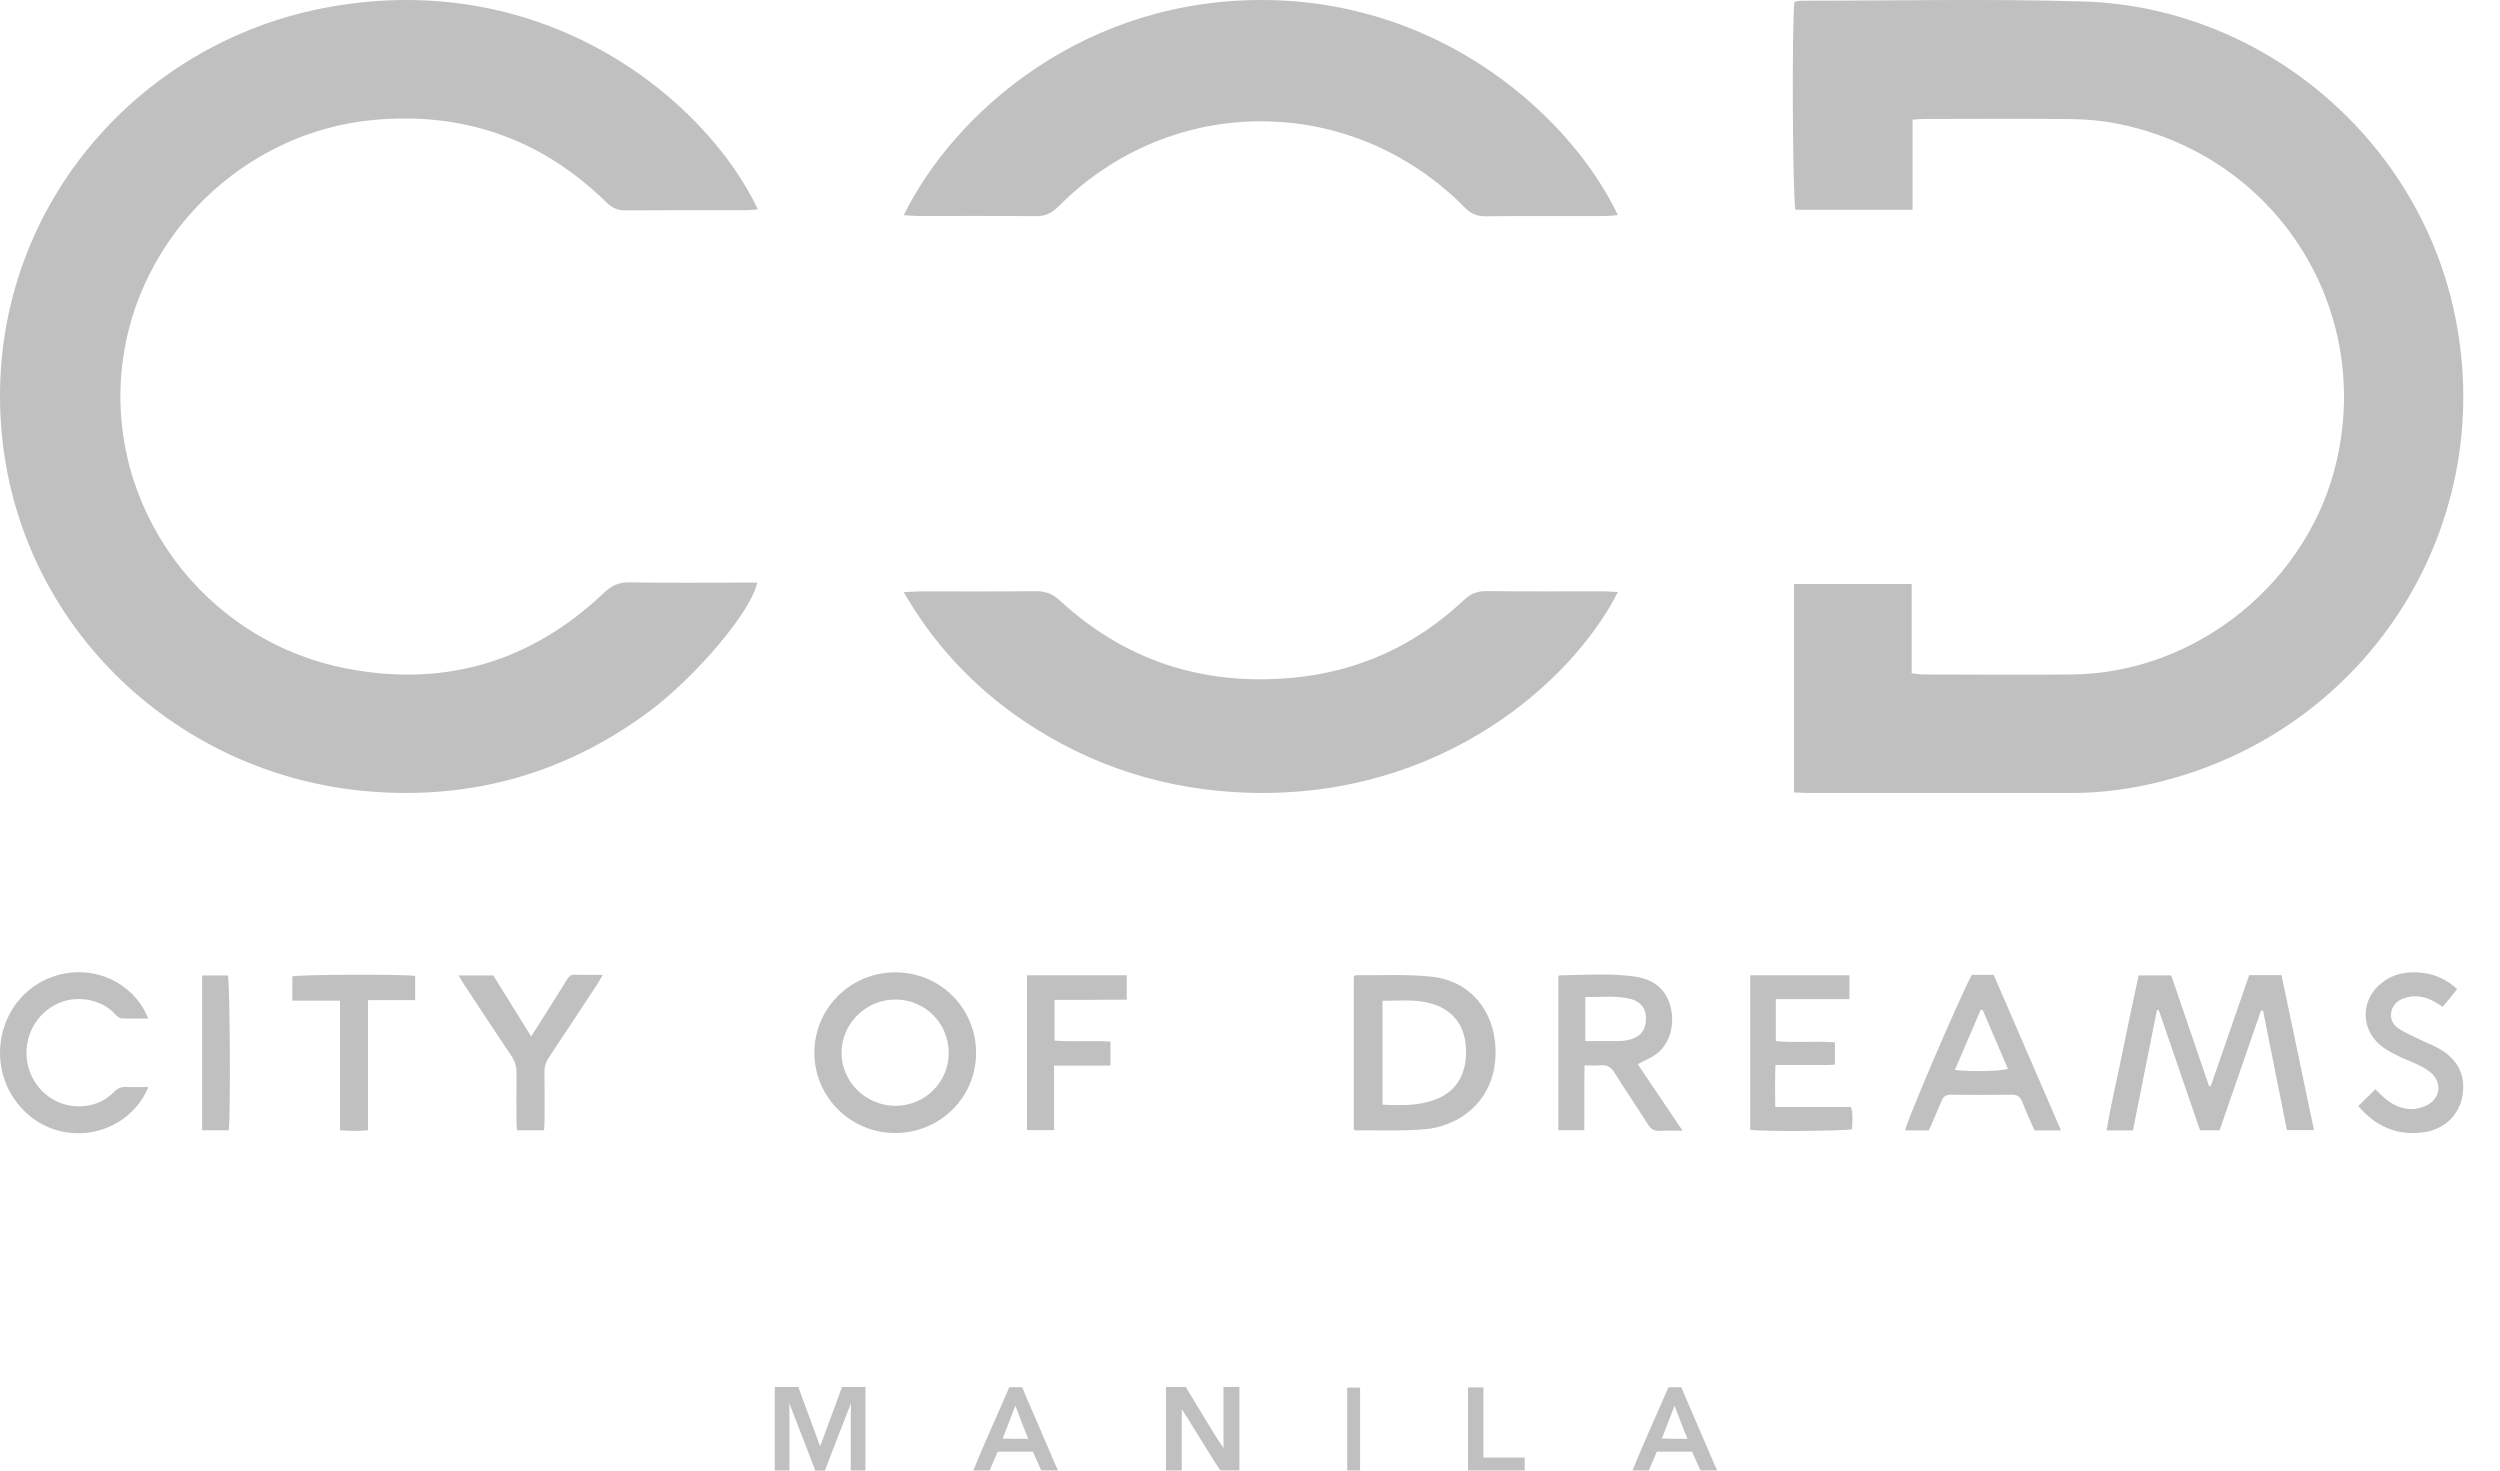 <svg width="68" height="40" viewBox="0 0 68 40" fill="none" xmlns="http://www.w3.org/2000/svg">
<path d="M48.796 21.552V15.884H51.998V18.311C52.132 18.326 52.232 18.346 52.331 18.346C53.673 18.347 55.017 18.359 56.36 18.346C59.763 18.308 62.829 15.811 63.569 12.487C64.504 8.284 61.861 4.227 57.62 3.37C57.209 3.286 56.785 3.245 56.366 3.24C55.024 3.224 53.68 3.234 52.337 3.236C52.247 3.236 52.158 3.245 52.021 3.255V5.705H48.836C48.758 5.419 48.735 0.604 48.809 0.051C48.864 0.041 48.925 0.02 48.986 0.02C51.54 0.02 54.095 -0.036 56.648 0.039C61.464 0.182 65.646 3.663 66.72 8.33C68.056 14.138 64.513 19.858 58.699 21.277C57.943 21.462 57.173 21.566 56.394 21.568C53.971 21.568 51.55 21.568 49.127 21.568C49.025 21.568 48.923 21.558 48.798 21.553L48.796 21.552Z" fill="#C0C0C0"/>
<path d="M20.613 5.696C20.499 5.704 20.397 5.717 20.296 5.717C19.203 5.717 18.11 5.714 17.017 5.722C16.801 5.724 16.651 5.657 16.494 5.504C14.746 3.79 12.63 3.039 10.176 3.261C6.631 3.583 3.747 6.419 3.328 9.895C2.861 13.763 5.501 17.416 9.411 18.181C12.099 18.706 14.45 17.999 16.422 16.13C16.631 15.932 16.824 15.836 17.118 15.841C18.143 15.857 19.17 15.847 20.197 15.847H20.596C20.444 16.611 18.948 18.392 17.654 19.354C15.4 21.029 12.851 21.756 10.043 21.527C4.665 21.088 0.282 16.824 0.013 11.307C-0.257 5.783 3.67 1.16 8.914 0.198C14.848 -0.89 19.207 2.724 20.616 5.698L20.613 5.696Z" fill="#C0C0C0"/>
<path d="M24.58 5.857C25.96 3.049 29.53 -0.094 34.529 0.002C39.342 0.095 42.758 3.234 44.007 5.85C43.879 5.86 43.763 5.875 43.649 5.877C42.564 5.879 41.476 5.872 40.391 5.882C40.154 5.884 39.996 5.801 39.834 5.637C36.759 2.528 31.863 2.518 28.789 5.617C28.601 5.807 28.418 5.884 28.158 5.88C27.113 5.869 26.065 5.877 25.02 5.875C24.889 5.875 24.758 5.864 24.582 5.855L24.58 5.857Z" fill="#C0C0C0"/>
<path d="M24.58 16.108C24.773 16.099 24.9 16.086 25.029 16.086C26.074 16.086 27.119 16.092 28.164 16.08C28.439 16.076 28.631 16.154 28.831 16.336C30.577 17.95 32.687 18.656 35.121 18.439C36.944 18.277 38.51 17.551 39.805 16.333C39.989 16.16 40.167 16.075 40.432 16.078C41.489 16.091 42.549 16.083 43.606 16.084C43.735 16.084 43.863 16.097 44.007 16.103C42.761 18.554 39.21 21.702 34.013 21.564C31.737 21.504 29.677 20.848 27.833 19.6C26.481 18.684 25.408 17.535 24.58 16.106V16.108Z" fill="#C0C0C0"/>
<path d="M58.016 30.746H57.3C57.419 30.029 57.587 29.338 57.727 28.642C57.867 27.94 58.02 27.242 58.171 26.53H59.057C59.397 27.527 59.741 28.534 60.085 29.539L60.132 29.545C60.481 28.538 60.829 27.532 61.178 26.524H62.057C62.349 27.922 62.642 29.319 62.94 30.738H62.204C61.988 29.657 61.772 28.574 61.556 27.492L61.501 27.484C61.125 28.568 60.75 29.652 60.373 30.743H59.841C59.468 29.658 59.092 28.567 58.718 27.475L58.668 27.477C58.452 28.561 58.236 29.643 58.016 30.745V30.746Z" fill="#C0C0C0"/>
<path d="M36.823 30.714V26.557C36.85 26.541 36.864 26.525 36.877 26.525C37.57 26.535 38.27 26.491 38.955 26.568C39.986 26.684 40.643 27.488 40.678 28.521C40.727 29.924 39.7 30.626 38.789 30.712C38.151 30.771 37.504 30.738 36.861 30.745C36.854 30.745 36.848 30.736 36.823 30.715V30.714ZM37.603 30.047C38.002 30.067 38.37 30.074 38.731 29.998C39.32 29.874 39.736 29.555 39.851 28.935C39.879 28.789 39.879 28.637 39.871 28.488C39.84 27.867 39.491 27.441 38.889 27.285C38.471 27.177 38.046 27.221 37.605 27.222V30.047H37.603Z" fill="#C0C0C0"/>
<path d="M24.357 26.448C25.58 26.451 26.552 27.424 26.549 28.644C26.547 29.856 25.56 30.825 24.335 30.818C23.128 30.812 22.152 29.836 22.151 28.635C22.151 27.422 23.136 26.445 24.357 26.448ZM25.804 28.643C25.808 27.837 25.168 27.192 24.362 27.187C23.562 27.183 22.898 27.83 22.89 28.623C22.882 29.413 23.541 30.073 24.342 30.078C25.151 30.084 25.802 29.445 25.805 28.643H25.804Z" fill="#C0C0C0"/>
<path d="M45.767 30.756C45.517 30.756 45.332 30.746 45.15 30.759C44.998 30.768 44.906 30.714 44.825 30.586C44.526 30.113 44.21 29.652 43.916 29.179C43.819 29.025 43.711 28.957 43.531 28.976C43.4 28.989 43.266 28.979 43.099 28.979C43.088 29.576 43.099 30.154 43.092 30.742H42.386V26.557C42.407 26.54 42.415 26.53 42.421 26.53C43.105 26.521 43.793 26.465 44.474 26.564C44.924 26.63 45.274 26.854 45.419 27.315C45.577 27.811 45.44 28.368 45.066 28.66C44.919 28.774 44.735 28.843 44.546 28.945C44.939 29.528 45.338 30.119 45.768 30.758L45.767 30.756ZM43.121 28.317C43.381 28.317 43.623 28.317 43.864 28.317C43.972 28.317 44.082 28.319 44.189 28.305C44.279 28.294 44.369 28.269 44.453 28.234C44.627 28.161 44.729 28.029 44.759 27.84C44.818 27.482 44.662 27.236 44.303 27.159C43.916 27.076 43.527 27.129 43.121 27.116V28.317Z" fill="#C0C0C0"/>
<path d="M47.606 26.528H50.305V27.177H48.302V28.318C48.831 28.372 49.364 28.309 49.91 28.352V28.959C49.655 28.977 49.39 28.965 49.126 28.967C48.859 28.97 48.592 28.967 48.293 28.967C48.275 29.352 48.283 29.721 48.287 30.111H50.347C50.413 30.323 50.376 30.52 50.376 30.713C50.197 30.765 47.954 30.781 47.606 30.732V26.528Z" fill="#C0C0C0"/>
<path d="M4.039 29.568C3.981 29.681 3.946 29.762 3.901 29.837C3.205 30.972 1.621 31.163 0.671 30.229C-0.514 29.067 -0.06 27.047 1.496 26.545C2.424 26.247 3.43 26.621 3.909 27.447C3.95 27.517 3.979 27.592 4.032 27.704C3.766 27.704 3.536 27.71 3.306 27.699C3.251 27.696 3.186 27.647 3.145 27.6C2.789 27.187 2.046 27.016 1.463 27.35C0.897 27.674 0.61 28.331 0.759 28.976C0.902 29.598 1.442 30.064 2.077 30.091C2.469 30.109 2.823 29.985 3.101 29.701C3.197 29.602 3.294 29.56 3.429 29.566C3.619 29.574 3.809 29.568 4.04 29.568H4.039Z" fill="#C0C0C0"/>
<path d="M56.059 30.746H55.337C55.225 30.487 55.105 30.231 55.004 29.968C54.947 29.819 54.861 29.772 54.704 29.776C54.16 29.784 53.615 29.784 53.072 29.776C52.932 29.773 52.859 29.819 52.809 29.947C52.7 30.216 52.58 30.48 52.465 30.747H51.821C51.828 30.571 53.279 27.176 53.632 26.517H54.228C54.837 27.925 55.442 29.32 56.059 30.747V30.746ZM53.172 29.104C53.617 29.155 54.43 29.138 54.616 29.074C54.387 28.537 54.157 28.002 53.928 27.467L53.873 27.471C53.643 28.008 53.413 28.545 53.173 29.104H53.172Z" fill="#C0C0C0"/>
<path d="M27.934 26.528H30.648V27.191C30.326 27.193 30.004 27.195 29.681 27.196C29.355 27.196 29.029 27.196 28.685 27.196V28.305C29.182 28.342 29.688 28.3 30.205 28.329V28.985H28.671V30.739H27.934V26.528Z" fill="#C0C0C0"/>
<path d="M64.145 30.085C64.303 29.931 64.449 29.786 64.609 29.628C64.682 29.698 64.744 29.762 64.81 29.823C65.06 30.05 65.349 30.2 65.695 30.16C65.838 30.144 65.993 30.088 66.107 30.005C66.384 29.802 66.398 29.435 66.146 29.201C66.044 29.106 65.917 29.034 65.791 28.971C65.604 28.878 65.404 28.811 65.219 28.717C65.055 28.635 64.888 28.548 64.749 28.433C64.184 27.961 64.22 27.145 64.814 26.71C65.168 26.45 65.57 26.406 65.987 26.476C66.297 26.528 66.573 26.666 66.834 26.902C66.767 26.985 66.704 27.069 66.639 27.149C66.576 27.226 66.512 27.301 66.443 27.384C66.354 27.329 66.278 27.278 66.197 27.235C65.935 27.094 65.661 27.051 65.376 27.157C65.191 27.226 65.066 27.351 65.038 27.555C65.012 27.755 65.113 27.896 65.27 27.994C65.432 28.094 65.609 28.174 65.78 28.257C65.968 28.349 66.165 28.422 66.346 28.525C66.868 28.823 67.077 29.264 66.976 29.819C66.883 30.329 66.489 30.718 65.934 30.797C65.214 30.9 64.624 30.646 64.145 30.086V30.085Z" fill="#C0C0C0"/>
<path d="M14.448 28.192C14.624 27.913 14.78 27.668 14.935 27.422C15.099 27.161 15.265 26.901 15.426 26.637C15.473 26.561 15.524 26.512 15.623 26.514C15.865 26.52 16.107 26.516 16.396 26.516C16.336 26.619 16.294 26.696 16.247 26.768C15.811 27.43 15.377 28.093 14.936 28.751C14.848 28.881 14.806 29.011 14.809 29.169C14.816 29.602 14.812 30.035 14.811 30.468C14.811 30.558 14.804 30.647 14.799 30.743H14.062C14.056 30.651 14.048 30.571 14.048 30.491C14.047 30.058 14.042 29.624 14.05 29.192C14.053 29.017 14.011 28.873 13.913 28.726C13.479 28.082 13.055 27.433 12.628 26.785C12.579 26.711 12.535 26.633 12.473 26.532H13.417C13.749 27.067 14.091 27.616 14.448 28.192Z" fill="#C0C0C0"/>
<path d="M7.951 27.217V26.558C8.13 26.506 10.992 26.494 11.292 26.546V27.203H10.01V30.743C9.749 30.766 9.512 30.764 9.249 30.743V27.219H7.95L7.951 27.217Z" fill="#C0C0C0"/>
<path d="M6.224 30.744H5.498V26.532H6.199C6.253 26.705 6.276 30.233 6.223 30.744H6.224Z" fill="#C0C0C0"/>
<path d="M40.352 39.644H40.349V37.738H39.929V39.997H41.472V39.644H40.352Z" fill="#C0C0C0"/>
<path d="M36.994 37.743H36.644V39.997H36.994V37.743Z" fill="#C0C0C0"/>
<path d="M33.279 37.725V39.389L33.169 39.217C33.148 39.191 33.13 39.165 33.114 39.139C33.049 39.035 32.984 38.931 32.92 38.827L32.914 38.816L32.907 38.807L32.291 37.789L32.264 37.743H32.263L32.25 37.725H31.714V39.996H32.144V38.331C32.216 38.44 32.26 38.505 32.3 38.57C32.529 38.939 32.756 39.309 32.985 39.678C33.007 39.713 33.026 39.743 33.044 39.772L33.047 39.776C33.07 39.812 33.091 39.843 33.109 39.87L33.193 39.995H33.712V37.724H33.281L33.279 37.725Z" fill="#C0C0C0"/>
<path d="M26.919 39.995C26.993 39.824 27.063 39.659 27.137 39.485H27.716C27.803 39.485 27.89 39.485 27.976 39.484C27.98 39.484 27.984 39.485 27.988 39.485H28.094C28.094 39.485 28.299 39.946 28.32 39.995H28.777L28.685 39.792C28.441 39.221 28.197 38.648 27.948 38.079L27.802 37.731L27.644 37.733C27.581 37.728 27.515 37.735 27.451 37.735C27.124 38.5 26.783 39.232 26.475 39.996H26.917L26.919 39.995ZM27.618 38.236C27.692 38.426 27.756 38.598 27.82 38.767L27.97 39.138L27.738 39.134C27.616 39.141 27.497 39.133 27.369 39.13H27.272C27.389 38.829 27.492 38.561 27.618 38.236V38.236Z" fill="#C0C0C0"/>
<path d="M44.849 39.995C44.922 39.824 44.992 39.659 45.067 39.485H45.645C45.732 39.485 45.819 39.485 45.905 39.484C45.909 39.484 45.914 39.485 45.918 39.485H46.024C46.024 39.485 46.229 39.946 46.25 39.995H46.707L46.615 39.792C46.37 39.221 46.126 38.648 45.878 38.079L45.731 37.731L45.574 37.733C45.511 37.728 45.445 37.735 45.38 37.735C45.053 38.5 44.713 39.232 44.404 39.996H44.847L44.849 39.995ZM45.548 38.236C45.621 38.426 45.686 38.598 45.75 38.767L45.9 39.138L45.667 39.134C45.546 39.141 45.426 39.133 45.298 39.13H45.202C45.318 38.829 45.422 38.561 45.548 38.236V38.236Z" fill="#C0C0C0"/>
<path d="M22.901 37.725L22.826 37.936C22.658 38.392 22.49 38.845 22.308 39.341C22.126 38.846 21.958 38.392 21.79 37.936L21.715 37.725H21.073V39.997H21.474V38.559L21.469 38.169L21.999 39.537C22.058 39.691 22.117 39.845 22.176 40H22.438C22.498 39.845 22.556 39.691 22.615 39.537L23.145 38.169L23.14 38.559V39.997H23.54V37.725H22.899H22.901Z" fill="#C0C0C0"/>
</svg>
